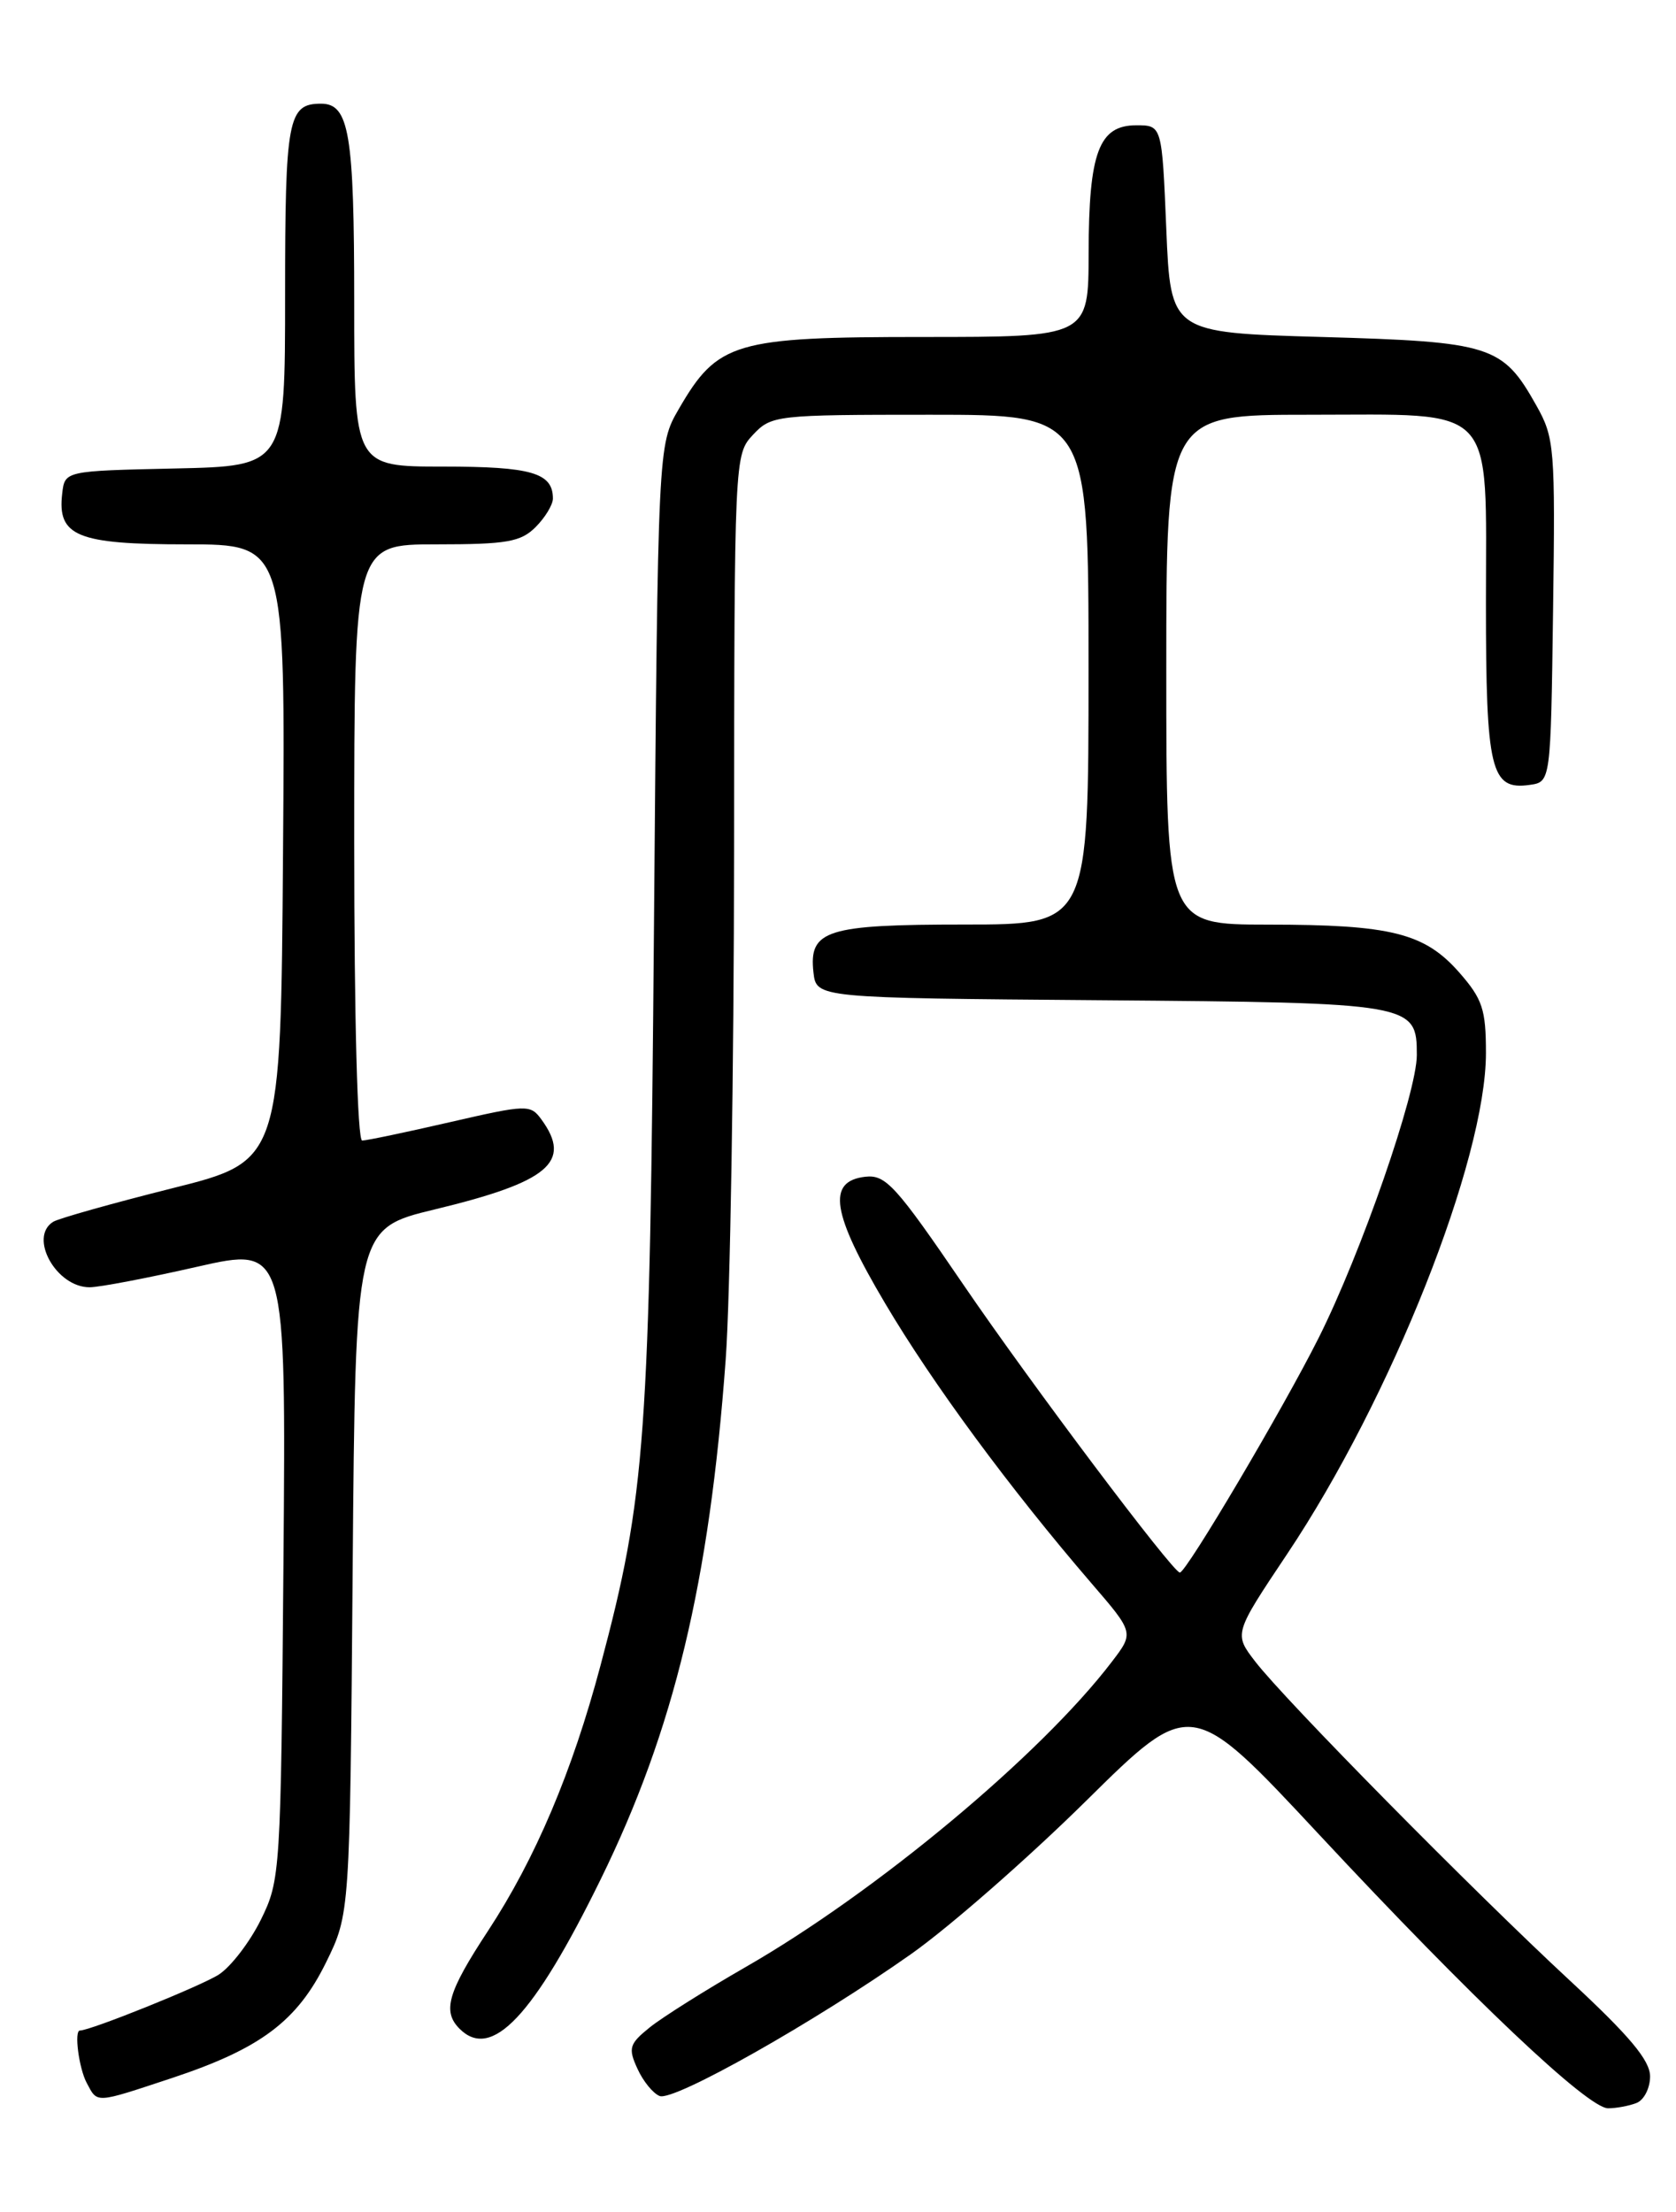 <?xml version="1.0" encoding="UTF-8" standalone="no"?>
<!DOCTYPE svg PUBLIC "-//W3C//DTD SVG 1.1//EN" "http://www.w3.org/Graphics/SVG/1.1/DTD/svg11.dtd" >
<svg xmlns="http://www.w3.org/2000/svg" xmlns:xlink="http://www.w3.org/1999/xlink" version="1.1" viewBox="0 0 194 256">
 <g >
 <path fill="currentColor"
d=" M 189.42 243.39 C 190.29 243.06 191.00 241.67 191.00 240.31 C 191.00 238.46 188.63 235.63 181.75 229.25 C 170.52 218.84 148.68 196.71 145.29 192.29 C 142.82 189.08 142.82 189.08 148.99 179.85 C 161.04 161.84 172.00 134.22 172.00 121.87 C 172.00 116.82 171.60 115.62 168.92 112.56 C 164.90 107.98 161.02 107.01 146.75 107.01 C 135.00 107.00 135.00 107.00 135.00 77.50 C 135.00 48.00 135.00 48.00 151.50 48.00 C 173.47 48.00 172.00 46.44 172.00 69.81 C 172.00 89.17 172.55 91.48 177.06 90.84 C 179.50 90.50 179.50 90.50 179.77 70.67 C 180.03 51.81 179.94 50.66 177.83 46.92 C 173.93 39.97 172.64 39.56 153.00 39.00 C 135.50 38.50 135.50 38.50 135.00 26.50 C 134.50 14.50 134.50 14.50 131.53 14.50 C 127.20 14.50 126.03 17.63 126.01 29.25 C 126.00 39.00 126.00 39.00 106.87 39.00 C 85.01 39.00 83.07 39.57 78.57 47.34 C 76.16 51.50 76.16 51.50 75.70 107.00 C 75.21 166.62 74.75 173.07 69.51 192.75 C 66.24 205.05 61.96 215.13 56.48 223.48 C 51.82 230.57 51.18 232.78 53.20 234.80 C 56.90 238.50 61.76 233.35 69.53 217.50 C 78.02 200.19 82.11 183.17 84.00 157.34 C 84.52 150.28 84.95 123.83 84.97 98.56 C 85.00 52.80 85.01 52.62 87.17 50.31 C 89.29 48.06 89.81 48.00 107.67 48.00 C 126.00 48.00 126.00 48.00 126.00 77.50 C 126.00 107.00 126.00 107.00 111.69 107.00 C 95.63 107.00 93.61 107.64 94.16 112.55 C 94.50 115.50 94.50 115.50 127.44 115.76 C 163.61 116.05 164.00 116.12 164.00 122.10 C 164.00 126.47 157.57 145.00 152.64 154.83 C 148.56 162.97 137.31 182.00 136.57 182.00 C 135.77 182.00 119.28 160.07 111.52 148.69 C 103.68 137.19 102.52 135.92 100.15 136.19 C 95.68 136.71 96.26 140.38 102.46 150.85 C 107.95 160.13 116.88 172.25 126.33 183.23 C 131.27 188.96 131.27 188.96 128.70 192.32 C 120.48 203.10 101.41 218.99 86.28 227.67 C 81.65 230.33 76.68 233.46 75.22 234.63 C 72.84 236.55 72.69 237.03 73.78 239.41 C 74.44 240.87 75.60 242.29 76.36 242.58 C 78.01 243.22 94.35 233.99 105.49 226.13 C 109.88 223.03 118.97 215.08 125.68 208.46 C 137.87 196.42 137.87 196.42 152.69 212.32 C 170.33 231.25 183.79 244.00 186.14 244.00 C 187.07 244.00 188.55 243.73 189.42 243.39 Z  M 19.93 240.49 C 30.17 237.09 34.40 233.91 37.74 227.12 C 40.50 221.50 40.50 221.50 40.82 181.84 C 41.14 142.19 41.14 142.19 50.32 139.97 C 63.52 136.79 66.26 134.48 62.67 129.56 C 61.39 127.81 61.01 127.82 52.09 129.87 C 47.01 131.04 42.43 132.00 41.92 132.00 C 41.38 132.00 41.00 117.95 41.00 97.50 C 41.00 63.00 41.00 63.00 50.50 63.00 C 58.67 63.00 60.28 62.72 62.00 61.00 C 63.10 59.90 64.00 58.41 64.00 57.70 C 64.00 54.72 61.52 54.00 51.30 54.00 C 41.00 54.00 41.00 54.00 41.00 34.93 C 41.00 15.45 40.42 12.00 37.16 12.00 C 33.33 12.00 33.00 13.74 33.00 34.17 C 33.00 53.94 33.00 53.94 20.25 54.22 C 7.50 54.50 7.50 54.50 7.20 57.12 C 6.62 62.06 8.93 63.00 21.58 63.00 C 33.03 63.00 33.03 63.00 32.76 98.69 C 32.50 134.38 32.50 134.38 19.91 137.53 C 12.98 139.27 6.80 141.01 6.16 141.40 C 3.27 143.19 6.53 149.02 10.40 148.98 C 11.56 148.97 17.14 147.90 22.81 146.61 C 33.11 144.27 33.11 144.27 32.81 180.88 C 32.51 216.76 32.45 217.59 30.20 222.17 C 28.94 224.73 26.75 227.59 25.35 228.51 C 23.36 229.81 10.49 235.00 9.25 235.00 C 8.56 235.00 9.13 239.37 10.04 241.07 C 11.31 243.45 10.92 243.47 19.93 240.49 Z "/>
</g>
</svg>